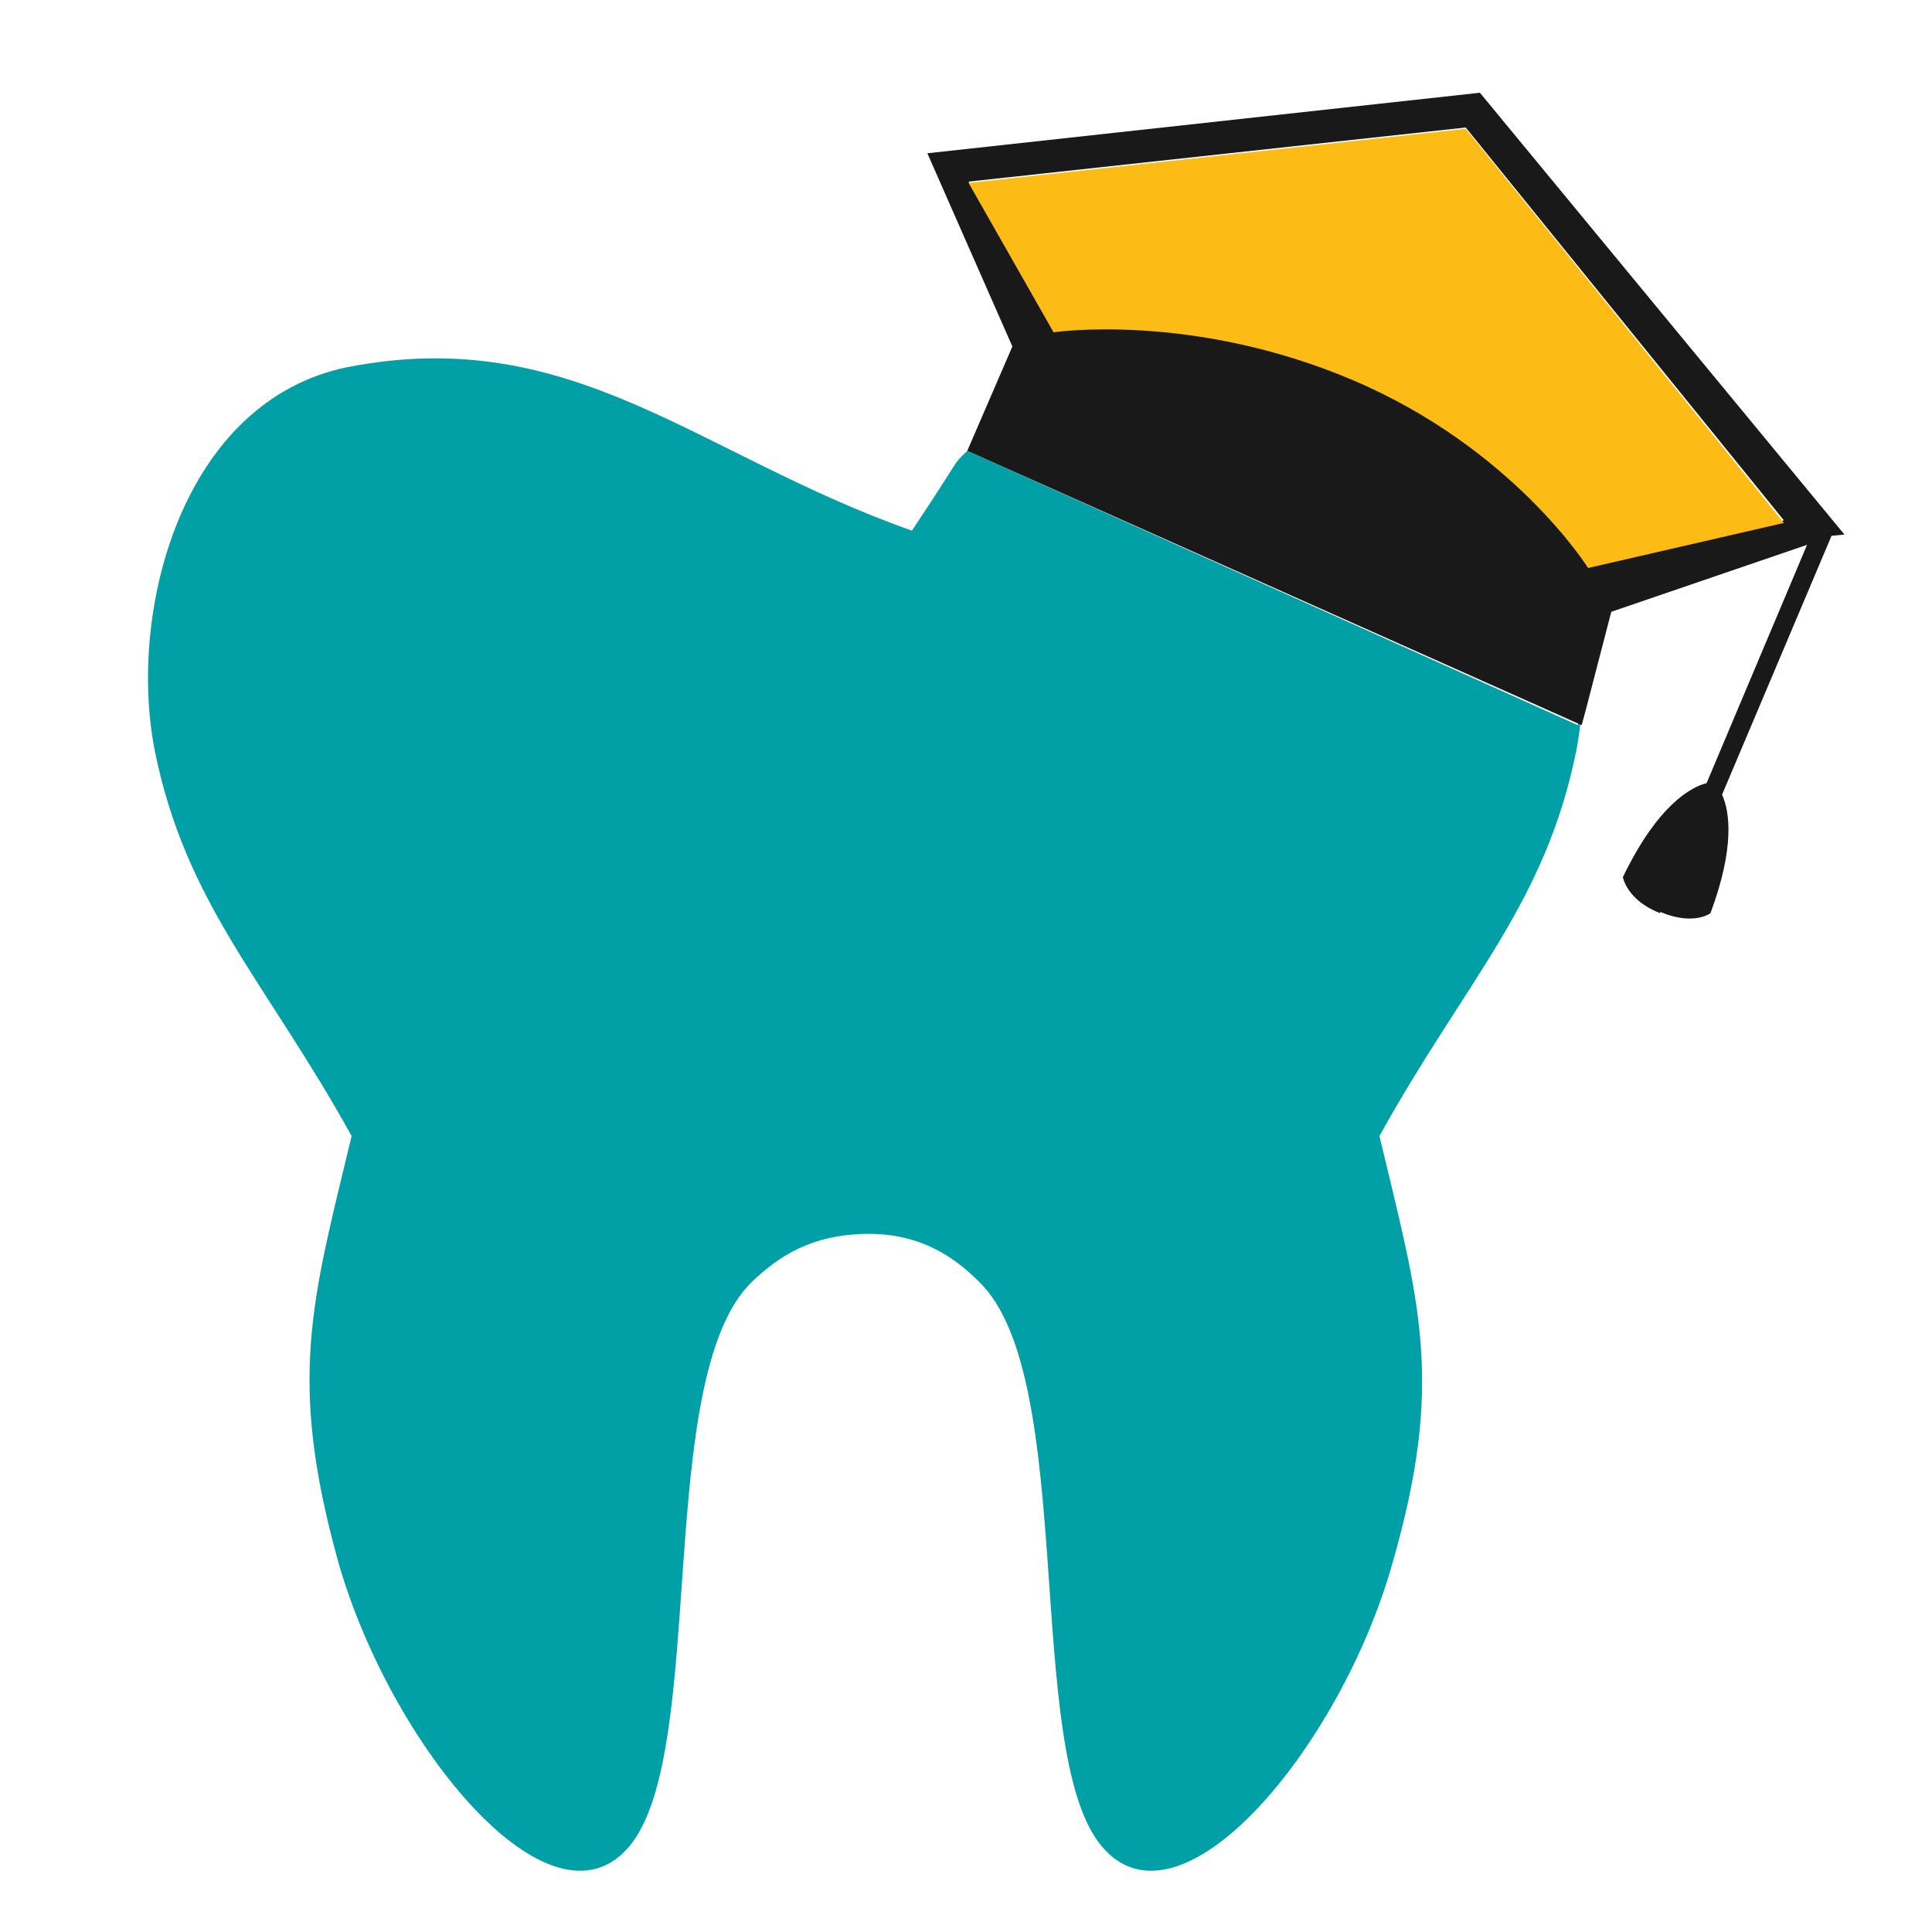 <?xml version="1.0" encoding="utf-8"?>
<!-- Generator: Adobe Illustrator 18.1.0, SVG Export Plug-In . SVG Version: 6.00 Build 0)  -->
<svg version="1.0" id="Layer_1" xmlns="http://www.w3.org/2000/svg" xmlns:xlink="http://www.w3.org/1999/xlink" x="0px" y="0px"
	 viewBox="0 0 150 150" enable-background="new 0 0 150 150" xml:space="preserve">
<g>
	<path fill="#00A0A6" d="M75.1,35L75.1,35c-1.3,1.3-0.1-0.1-4.3,6.2c-16.7-5.9-26.3-16.1-43.8-12.7C14.2,31.1,9.9,47.3,12,58.2
		c2.4,12,8.6,17.9,15.3,30c-3.1,12.9-5,18.9-1,33.2c4.1,14.2,16.5,29.3,22.6,21.9c6.1-7.4,1.8-36.4,9.5-43.8c2.1-2,4.6-3.6,8.7-3.7
		c4.1-0.1,6.8,1.6,8.9,3.7c7.7,7.4,3.4,36.4,9.5,43.8c6.1,7.4,18.6-7.7,22.6-21.9c4.1-14.2,2.1-20.2-1-33.2
		c6.7-12.1,12.9-18,15.3-30c0.2-1,0.3-2,0.4-3l-0.3,1.1L75.1,35z"/>
	<path fill="#19191A" d="M143.2,41.5L114.9,7.2L72,11.9l6.6,15L75.1,35l0,0l47.7,21.3l0.3-1.1l2-7.7l15.2-5.2l-7.8,18.5
		c-1.2,0.3-3.8,1.7-6.5,7.3c0,0,0.3,1.8,2.9,2.8h0l0-0.1c2.6,1.1,3.9,0.1,3.9,0.1c1.9-5.1,1.5-7.9,0.9-9.2l8.5-20.1L143.2,41.5z
		 M123.3,44c0,0-5.8-9.2-18.3-14.6c-12.5-5.3-23.2-3.7-23.2-3.7l-6.6-11.6l38.6-4.2l24.7,30.5L123.3,44z"/>
	<path fill="#FDBB16" d="M75.2,14.2l6.6,11.6c0,0,10.7-1.6,23.2,3.7c12.5,5.3,18.3,14.6,18.3,14.6l15.2-3.5L113.8,10L75.2,14.2z"/>
</g>
</svg>

